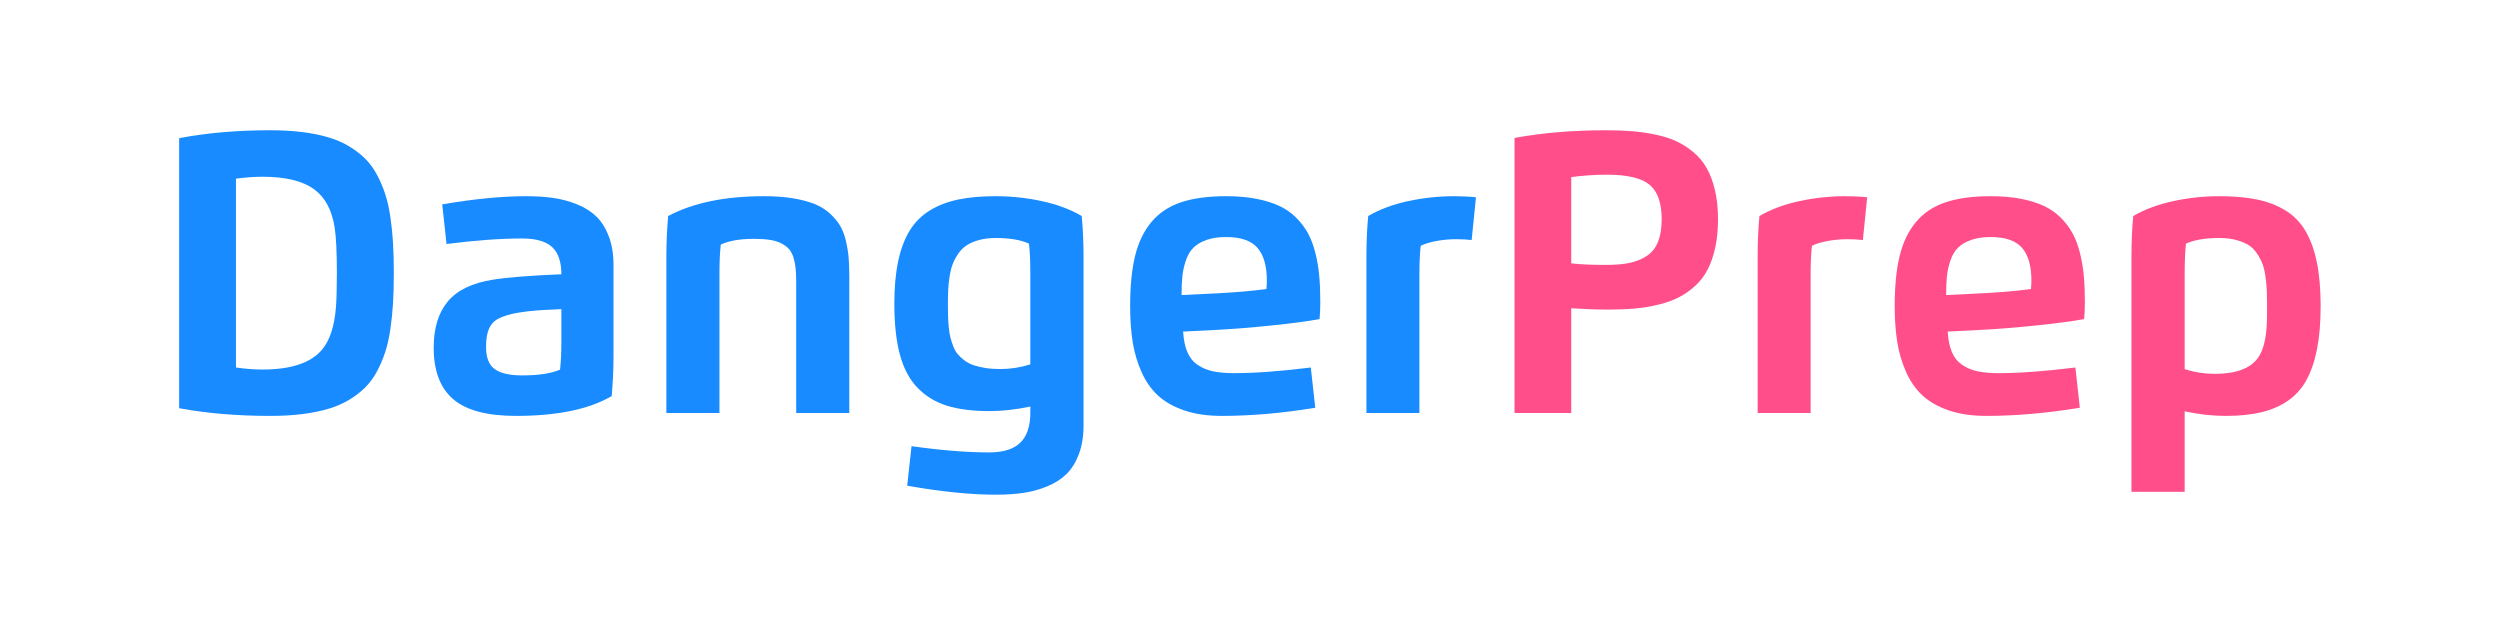 <?xml version="1.0" encoding="UTF-8" standalone="no"?><!DOCTYPE svg PUBLIC "-//W3C//DTD SVG 1.1//EN" "http://www.w3.org/Graphics/SVG/1.1/DTD/svg11.dtd"><svg width="100%" height="100%" viewBox="0 0 4267 1067" version="1.1" xmlns="http://www.w3.org/2000/svg" xmlns:xlink="http://www.w3.org/1999/xlink" xml:space="preserve" xmlns:serif="http://www.serif.com/" style="fill-rule:evenodd;clip-rule:evenodd;stroke-linejoin:round;stroke-miterlimit:2;"><g><path d="M448.065,301.66c-13.805,0 -28.908,1.094 -45.31,3.28l0,322.293c15.445,2.323 30.548,3.485 45.31,3.485c48.795,0 82.691,-11.344 101.69,-34.033c13.121,-15.719 20.98,-39.569 23.577,-71.552c1.094,-12.575 1.64,-32.257 1.64,-59.046c0,-36.494 -1.298,-62.668 -3.895,-78.523c-4.784,-29.25 -16.128,-50.504 -34.033,-63.762c-19.546,-14.761 -49.205,-22.142 -88.979,-22.142Zm-142.284,395.075l-0,-460.886c47.018,-9.021 98.888,-13.532 155.61,-13.532c19.819,0 37.929,1.025 54.331,3.076c16.401,2.05 31.197,5.023 44.387,8.918c13.189,3.895 25.012,8.987 35.468,15.274c10.456,6.287 19.58,13.258 27.37,20.912c7.791,7.654 14.523,16.743 20.195,27.268c5.672,10.524 10.388,21.493 14.146,32.906c3.759,11.412 6.732,24.5 8.919,39.261c2.187,14.761 3.724,29.728 4.613,44.899c0.888,15.172 1.332,32.257 1.332,51.256c0,18.998 -0.444,36.083 -1.332,51.255c-0.889,15.171 -2.426,30.138 -4.613,44.899c-2.187,14.762 -5.16,27.849 -8.919,39.262c-3.758,11.412 -8.474,22.381 -14.146,32.905c-5.672,10.525 -12.404,19.614 -20.195,27.268c-7.79,7.654 -16.914,14.625 -27.37,20.912c-10.456,6.288 -22.279,11.379 -35.468,15.274c-13.19,3.896 -27.986,6.868 -44.387,8.919c-16.402,2.05 -34.512,3.075 -54.331,3.075c-56.449,-0 -108.319,-4.374 -155.61,-13.121Z" style="fill:#178bff;"/><path d="M880.863,709.856c-49.478,-0 -85.288,-9.533 -107.431,-28.6c-22.142,-19.067 -33.213,-48.351 -33.213,-87.852c0,-33.213 7.996,-59.456 23.987,-78.728c15.992,-19.271 41.688,-31.709 77.088,-37.313c24.603,-3.964 63.556,-7.039 116.862,-9.226c-0,-21.186 -5.262,-36.665 -15.787,-46.437c-10.524,-9.773 -27.609,-14.659 -51.255,-14.659c-36.767,-0 -79.753,3.143 -128.958,9.431l-7.381,-67.657c54.263,-9.294 102.032,-13.942 143.31,-13.942c17.358,0 33.008,1.026 46.95,3.076c13.941,2.05 27.438,5.74 40.491,11.071c13.053,5.33 23.953,12.301 32.701,20.912c8.747,8.611 15.752,19.887 21.014,33.828c5.263,13.942 7.894,30.138 7.894,48.59l-0,154.381c-0,22.825 -1.025,45.924 -3.076,69.297c-38.68,22.552 -93.079,33.828 -163.196,33.828Zm77.293,-127.933l-0,-54.33c-1.914,0.136 -6.424,0.376 -13.532,0.717c-7.107,0.342 -12.164,0.581 -15.171,0.718c-3.007,0.137 -7.62,0.444 -13.839,0.922c-6.219,0.479 -11.242,0.957 -15.069,1.436c-3.827,0.478 -8.201,1.093 -13.121,1.845c-4.921,0.752 -9.431,1.606 -13.532,2.563c-11.344,2.733 -20.023,5.945 -26.037,9.636c-6.014,3.69 -10.559,9.225 -13.634,16.606c-3.075,7.381 -4.613,17.427 -4.613,30.138c-0,18.315 5.023,30.992 15.069,38.032c10.046,7.039 25.662,10.558 46.847,10.558c27.61,0 49.068,-3.28 64.377,-9.841c1.503,-13.531 2.255,-29.865 2.255,-49Z" style="fill:#178bff;"/><path d="M1227.96,466.497l-0,238.438l-90.619,0l-0,-266.936c-0,-22.826 1.025,-45.925 3.075,-69.297c42.508,-22.552 97.043,-33.829 163.606,-33.829c18.452,0 34.922,1.196 49.41,3.588c14.488,2.392 26.79,5.638 36.904,9.739c10.114,4.1 18.828,9.499 26.14,16.196c7.313,6.698 13.087,13.6 17.324,20.708c4.237,7.107 7.552,15.718 9.944,25.832c2.392,10.114 3.964,19.785 4.715,29.01c0.752,9.226 1.128,20.058 1.128,32.496l-0,232.493l-90.619,0l-0,-224.292c-0,-9.158 -0.342,-16.914 -1.025,-23.27c-0.684,-6.355 -1.948,-12.472 -3.793,-18.349c-1.845,-5.877 -4.442,-10.627 -7.791,-14.249c-3.349,-3.622 -7.688,-6.8 -13.019,-9.533c-5.33,-2.734 -11.823,-4.682 -19.477,-5.844c-7.654,-1.161 -16.743,-1.742 -27.267,-1.742c-23.646,-0 -42.44,3.28 -56.381,9.841c-1.503,13.531 -2.255,29.864 -2.255,49Z" style="fill:#178bff;"/><path d="M1548.41,828.973l7.381,-67.452c50.571,7.108 94.719,10.661 132.443,10.661c24.192,0 41.961,-5.57 53.305,-16.709c11.345,-11.139 17.017,-28.054 17.017,-50.743l-0,-10.866c-24.193,5.194 -47.428,7.791 -69.707,7.791c-28.566,0 -52.69,-3.041 -72.372,-9.123c-19.682,-6.083 -36.426,-16.231 -50.23,-30.446c-13.805,-14.215 -23.885,-33.076 -30.241,-56.585c-6.356,-23.509 -9.533,-52.554 -9.533,-87.134c-0,-28.02 2.221,-52.349 6.663,-72.987c4.442,-20.639 11.037,-38.032 19.784,-52.178c8.748,-14.147 20.195,-25.525 34.341,-34.136c14.147,-8.611 30.275,-14.796 48.385,-18.554c18.11,-3.759 39.398,-5.639 63.864,-5.639c26.516,0 52.759,2.802 78.728,8.406c25.969,5.604 48.658,14.078 68.067,25.423c2.05,21.185 3.075,44.284 3.075,69.297l-0,288.054c-0,18.588 -2.631,34.887 -7.893,48.897c-5.263,14.01 -12.302,25.354 -21.117,34.033c-8.816,8.68 -19.785,15.719 -32.906,21.118c-13.122,5.398 -26.721,9.123 -40.799,11.173c-14.078,2.05 -29.797,3.075 -47.155,3.075c-42.644,0 -93.011,-5.125 -151.1,-15.376Zm151.1,-422.752c-10.524,-0 -19.921,1.127 -28.19,3.382c-8.27,2.256 -15.24,5.194 -20.912,8.816c-5.673,3.622 -10.525,8.338 -14.557,14.147c-4.032,5.809 -7.21,11.652 -9.533,17.529c-2.324,5.877 -4.135,12.95 -5.433,21.22c-1.299,8.269 -2.119,15.855 -2.461,22.757c-0.341,6.902 -0.512,15.001 -0.512,24.295c-0,8.337 0.068,15.274 0.205,20.809c0.136,5.536 0.547,11.857 1.23,18.965c0.683,7.107 1.606,12.984 2.768,17.632c1.161,4.647 2.802,9.738 4.92,15.274c2.119,5.535 4.682,10.046 7.688,13.531c3.007,3.485 6.766,6.971 11.277,10.456c4.51,3.485 9.67,6.219 15.479,8.201c5.809,1.982 12.54,3.588 20.194,4.818c7.654,1.23 16.197,1.845 25.628,1.845c17.221,-0 34.306,-2.665 51.255,-7.996l-0,-157.046c-0,-19.135 -0.752,-35.468 -2.255,-48.999c-13.942,-6.424 -32.872,-9.636 -56.791,-9.636Z" style="fill:#178bff;"/><path d="M2085.15,709.856c-24.193,-0 -45.447,-3.109 -63.762,-9.328c-18.315,-6.219 -33.282,-14.694 -44.899,-25.423c-11.618,-10.729 -21.015,-24.158 -28.191,-40.287c-7.175,-16.128 -12.198,-33.213 -15.069,-51.255c-2.87,-18.041 -4.305,-38.475 -4.305,-61.301c-0,-33.76 2.802,-62.189 8.406,-85.288c5.604,-23.099 14.864,-42.405 27.78,-57.919c12.916,-15.513 29.728,-26.755 50.435,-33.725c20.707,-6.971 46.437,-10.457 77.19,-10.457c18.862,0 35.811,1.436 50.845,4.306c15.035,2.87 28.122,6.868 39.262,11.994c11.139,5.125 20.844,11.788 29.113,19.989c8.269,8.201 15.035,17.085 20.297,26.653c5.262,9.567 9.499,20.741 12.711,33.521c3.212,12.779 5.433,25.798 6.663,39.056c1.23,13.258 1.845,28.225 1.845,44.9c0,9.704 -0.41,19.476 -1.23,29.317c-19.955,3.691 -47.154,7.313 -81.598,10.867c-34.443,3.553 -64.855,6.013 -91.234,7.38l-60.071,3.076c0.82,14.078 3.246,25.798 7.278,35.161c4.032,9.362 9.875,16.606 17.529,21.732c7.655,5.125 16.334,8.747 26.038,10.866c9.704,2.118 21.527,3.178 35.469,3.178c36.63,-0 80.504,-3.212 131.623,-9.636l7.585,68.682c-56.312,9.294 -109.549,13.941 -159.71,13.941Zm-68.477,-206.251l62.736,-3.075c31.026,-1.64 58.362,-4.032 82.008,-7.176c0.547,-3.69 0.82,-8.542 0.82,-14.556c0,-24.876 -5.33,-43.464 -15.991,-55.766c-10.661,-12.301 -28.498,-18.452 -53.511,-18.452c-13.121,0 -24.329,1.675 -33.623,5.023c-9.294,3.349 -16.675,7.723 -22.142,13.122c-5.468,5.399 -9.739,12.574 -12.814,21.527c-3.075,8.952 -5.091,17.905 -6.048,26.858c-0.957,8.952 -1.435,19.784 -1.435,32.495Z" style="fill:#178bff;"/><path d="M2422.62,704.935l-90.414,0l0,-266.936c0,-25.013 1.025,-48.112 3.076,-69.297c19.408,-11.345 42.097,-19.819 68.066,-25.423c25.97,-5.604 52.212,-8.406 78.728,-8.406c13.122,0 25.491,0.616 37.109,1.846l-7.381,72.987c-7.107,-0.957 -15.855,-1.435 -26.242,-1.435c-11.208,-0 -22.382,0.991 -33.521,2.973c-11.14,1.981 -20.195,4.749 -27.166,8.303c-1.503,13.531 -2.255,29.865 -2.255,49l0,236.388Z" style="fill:#178bff;"/><path d="M2681.76,526.158l0,178.777l-96.77,0l0,-469.496c47.702,-8.748 99.504,-13.122 155.406,-13.122c16.402,0 31.163,0.513 44.284,1.538c13.122,1.025 26.516,2.939 40.184,5.74c13.669,2.802 25.628,6.561 35.879,11.277c10.251,4.715 20.024,10.934 29.318,18.656c9.294,7.723 16.914,16.812 22.86,27.268c5.945,10.456 10.661,23.031 14.146,37.724c3.486,14.693 5.228,31.197 5.228,49.512c0,17.906 -1.572,34.068 -4.715,48.488c-3.144,14.42 -7.483,26.96 -13.019,37.621c-5.536,10.661 -12.643,19.955 -21.322,27.883c-8.679,7.927 -18.042,14.454 -28.088,19.579c-10.046,5.126 -21.63,9.26 -34.751,12.404c-13.121,3.144 -26.448,5.331 -39.979,6.561c-13.531,1.23 -28.498,1.845 -44.899,1.845c-19.956,-0 -41.21,-0.752 -63.762,-2.255Zm0,-223.883l0,147.205c14.215,1.777 33.897,2.665 59.046,2.665c16.128,0 29.762,-1.162 40.902,-3.485c11.139,-2.324 20.946,-6.356 29.42,-12.096c8.474,-5.741 14.762,-13.771 18.862,-24.09c4.1,-10.32 6.151,-23.133 6.151,-38.442c-0,-27.609 -6.869,-47.154 -20.605,-58.635c-13.736,-11.482 -37.963,-17.222 -72.68,-17.222c-20.502,-0 -40.867,1.367 -61.096,4.1Z" style="fill:#ff4e89;"/><path d="M3090.37,704.935l-90.414,0l-0,-266.936c-0,-25.013 1.025,-48.112 3.075,-69.297c19.409,-11.345 42.098,-19.819 68.067,-25.423c25.969,-5.604 52.212,-8.406 78.728,-8.406c13.121,0 25.491,0.616 37.109,1.846l-7.381,72.987c-7.107,-0.957 -15.855,-1.435 -26.243,-1.435c-11.207,-0 -22.381,0.991 -33.521,2.973c-11.139,1.981 -20.194,4.749 -27.165,8.303c-1.503,13.531 -2.255,29.865 -2.255,49l0,236.388Z" style="fill:#ff4e89;"/><path d="M3390.11,709.856c-24.192,-0 -45.446,-3.109 -63.761,-9.328c-18.316,-6.219 -33.282,-14.694 -44.9,-25.423c-11.618,-10.729 -21.014,-24.158 -28.19,-40.287c-7.176,-16.128 -12.199,-33.213 -15.069,-51.255c-2.87,-18.041 -4.306,-38.475 -4.306,-61.301c0,-33.76 2.802,-62.189 8.406,-85.288c5.604,-23.099 14.864,-42.405 27.781,-57.919c12.916,-15.513 29.727,-26.755 50.435,-33.725c20.707,-6.971 46.437,-10.457 77.19,-10.457c18.862,0 35.81,1.436 50.845,4.306c15.035,2.87 28.122,6.868 39.261,11.994c11.14,5.125 20.844,11.788 29.113,19.989c8.269,8.201 15.035,17.085 20.297,26.653c5.262,9.567 9.5,20.741 12.711,33.521c3.212,12.779 5.434,25.798 6.664,39.056c1.23,13.258 1.845,28.225 1.845,44.9c-0,9.704 -0.41,19.476 -1.23,29.317c-19.956,3.691 -47.155,7.313 -81.598,10.867c-34.444,3.553 -64.855,6.013 -91.235,7.38l-60.071,3.076c0.821,14.078 3.247,25.798 7.279,35.161c4.032,9.362 9.875,16.606 17.529,21.732c7.654,5.125 16.333,8.747 26.038,10.866c9.704,2.118 21.527,3.178 35.468,3.178c36.63,-0 80.505,-3.212 131.623,-9.636l7.586,68.682c-56.312,9.294 -109.549,13.941 -159.711,13.941Zm-68.477,-206.251l62.736,-3.075c31.027,-1.64 58.363,-4.032 82.009,-7.176c0.546,-3.69 0.82,-8.542 0.82,-14.556c-0,-24.876 -5.331,-43.464 -15.992,-55.766c-10.661,-12.301 -28.498,-18.452 -53.51,-18.452c-13.122,0 -24.329,1.675 -33.624,5.023c-9.294,3.349 -16.675,7.723 -22.142,13.122c-5.467,5.399 -9.738,12.574 -12.814,21.527c-3.075,8.952 -5.091,17.905 -6.048,26.858c-0.956,8.952 -1.435,19.784 -1.435,32.495Z" style="fill:#ff4e89;"/><path d="M3728.8,702.065l-0,137.364l-90.824,-0l-0,-401.43c-0,-25.013 1.025,-48.112 3.075,-69.297c19.545,-11.345 42.303,-19.819 68.272,-25.423c25.969,-5.604 52.212,-8.406 78.728,-8.406c25.012,0 46.608,1.914 64.786,5.741c18.179,3.827 34.307,10.114 48.385,18.862c14.078,8.747 25.388,20.399 33.931,34.956c8.543,14.556 14.967,32.325 19.272,53.305c4.305,20.981 6.458,45.891 6.458,74.73c0,28.293 -2.084,52.896 -6.253,73.808c-4.169,20.912 -10.319,38.646 -18.452,53.202c-8.132,14.557 -18.828,26.277 -32.086,35.161c-13.258,8.885 -28.429,15.309 -45.514,19.272c-17.085,3.964 -37.109,5.946 -60.071,5.946c-22.279,-0 -45.515,-2.597 -69.707,-7.791Zm-0,-71.962c16.948,5.331 34.033,7.996 51.255,7.996c36.22,-0 60.891,-9.158 74.012,-27.473c8.748,-12.301 13.737,-31.778 14.967,-58.431c0.273,-7.107 0.41,-17.016 0.41,-29.728c-0,-10.251 -0.137,-18.725 -0.41,-25.422c-0.273,-6.698 -0.991,-14.523 -2.153,-23.475c-1.162,-8.953 -2.802,-16.333 -4.92,-22.142c-2.119,-5.809 -5.194,-11.823 -9.226,-18.042c-4.032,-6.219 -8.85,-11.14 -14.454,-14.762c-5.604,-3.622 -12.677,-6.594 -21.22,-8.918c-8.542,-2.324 -18.212,-3.485 -29.01,-3.485c-24.056,-0 -43.055,3.212 -56.996,9.636c-1.503,13.531 -2.255,29.864 -2.255,48.999l-0,165.247Z" style="fill:#ff4e89;"/></g></svg>